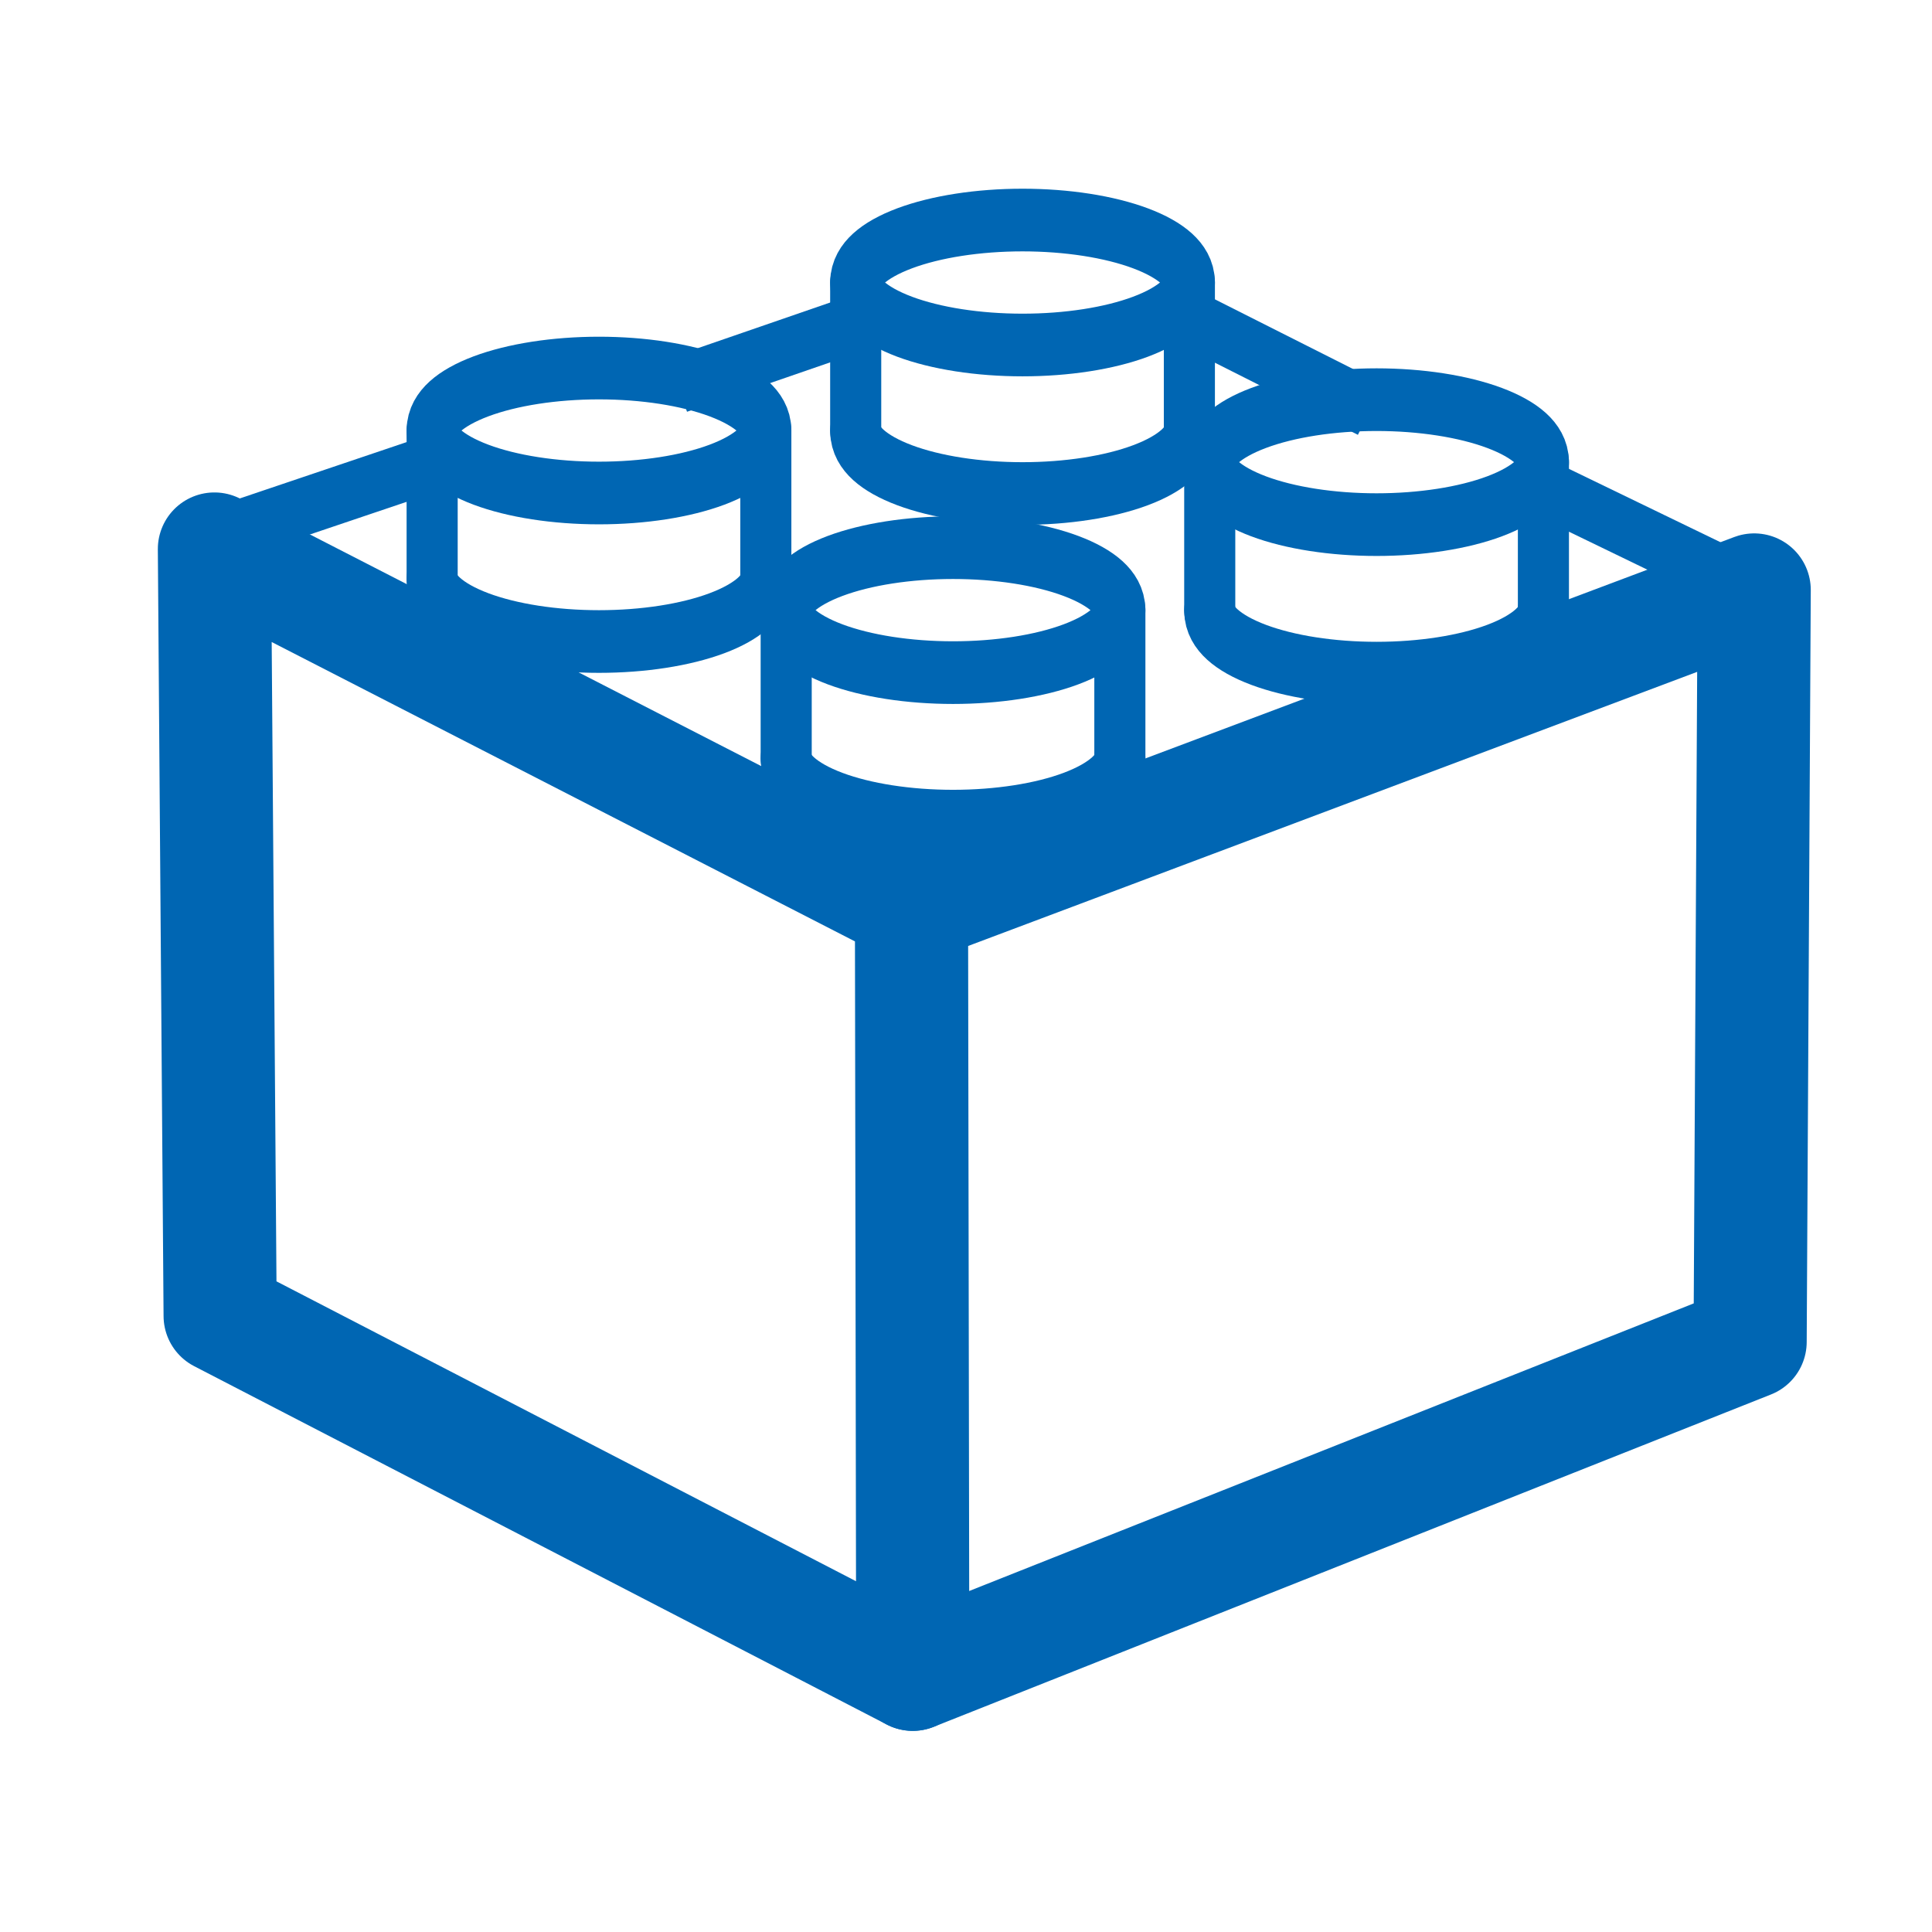 <?xml version="1.0" encoding="UTF-8" standalone="no"?>
<svg
   xmlns:dc="http://purl.org/dc/elements/1.1/"
   xmlns:cc="http://creativecommons.org/ns#"
   xmlns:rdf="http://www.w3.org/1999/02/22-rdf-syntax-ns#"
   xmlns:svg="http://www.w3.org/2000/svg"
   xmlns="http://www.w3.org/2000/svg"
   xmlns:sodipodi="http://sodipodi.sourceforge.net/DTD/sodipodi-0.dtd"
   xmlns:inkscape="http://www.inkscape.org/namespaces/inkscape"
   version="1.2"
   width="112.89mm"
   height="112.89mm"
   viewBox="0 0 11289 11289"
   preserveAspectRatio="xMidYMid"
   fill-rule="evenodd"
   stroke-width="28.222"
   stroke-linejoin="round"
   xml:space="preserve"
   id="svg116"
   sodipodi:docname="insert_deprecated.svg"
   inkscape:version="1.0.1 (3bc2e813f5, 2020-09-07)"><sodipodi:namedview
   pagecolor="#ffffff"
   bordercolor="#666666"
   borderopacity="1"
   objecttolerance="10"
   gridtolerance="10"
   guidetolerance="10"
   inkscape:pageopacity="0"
   inkscape:pageshadow="2"
   inkscape:window-width="1920"
   inkscape:window-height="1015"
   id="namedview118"
   showgrid="false"
   inkscape:zoom="1.1280447"
   inkscape:cx="-23.918408"
   inkscape:cy="268.83089"
   inkscape:window-x="1366"
   inkscape:window-y="37"
   inkscape:window-maximized="1"
   inkscape:current-layer="g1441"
   inkscape:document-rotation="0" />
 <defs
   class="ClipPathGroup"
   id="defs8"><inkscape:path-effect
     effect="bspline"
     id="path-effect1334"
     is_visible="true"
     weight="33.333"
     steps="2"
     helper_size="0"
     apply_no_weight="true"
     apply_with_weight="true"
     only_selected="false" /><inkscape:path-effect
     effect="bspline"
     id="path-effect1330"
     is_visible="true"
     weight="33.333"
     steps="2"
     helper_size="0"
     apply_no_weight="true"
     apply_with_weight="true"
     only_selected="false" /><inkscape:path-effect
     effect="bspline"
     id="path-effect1326"
     is_visible="true"
     weight="33.333"
     steps="2"
     helper_size="0"
     apply_no_weight="true"
     apply_with_weight="true"
     only_selected="false" /><inkscape:path-effect
     effect="bspline"
     id="path-effect1322"
     is_visible="true"
     weight="33.333"
     steps="2"
     helper_size="0"
     apply_no_weight="true"
     apply_with_weight="true"
     only_selected="false" /><inkscape:path-effect
     effect="bspline"
     id="path-effect1318"
     is_visible="true"
     weight="33.333"
     steps="2"
     helper_size="0"
     apply_no_weight="true"
     apply_with_weight="true"
     only_selected="false" /><inkscape:path-effect
     effect="bspline"
     id="path-effect1314"
     is_visible="true"
     weight="33.333"
     steps="2"
     helper_size="0"
     apply_no_weight="true"
     apply_with_weight="true"
     only_selected="false" /><inkscape:path-effect
     effect="bspline"
     id="path-effect1121"
     is_visible="true"
     weight="33.333"
     steps="2"
     helper_size="0"
     apply_no_weight="true"
     apply_with_weight="true"
     only_selected="false" /><inkscape:path-effect
     effect="bspline"
     id="path-effect1117"
     is_visible="true"
     weight="33.333"
     steps="2"
     helper_size="0"
     apply_no_weight="true"
     apply_with_weight="true"
     only_selected="false" /><inkscape:path-effect
     effect="bspline"
     id="path-effect1113"
     is_visible="true"
     weight="33.333"
     steps="2"
     helper_size="0"
     apply_no_weight="true"
     apply_with_weight="true"
     only_selected="false" /><inkscape:path-effect
     effect="bspline"
     id="path-effect1109"
     is_visible="true"
     weight="33.333"
     steps="2"
     helper_size="0"
     apply_no_weight="true"
     apply_with_weight="true"
     only_selected="false" /><inkscape:path-effect
     effect="bspline"
     id="path-effect1077"
     is_visible="true"
     weight="33.333"
     steps="2"
     helper_size="0"
     apply_no_weight="true"
     apply_with_weight="true"
     only_selected="false" /><inkscape:path-effect
     effect="bspline"
     id="path-effect1034"
     is_visible="true"
     weight="33.333"
     steps="2"
     helper_size="0"
     apply_no_weight="true"
     apply_with_weight="true"
     only_selected="false" /><inkscape:path-effect
     effect="bspline"
     id="path-effect1010"
     is_visible="true"
     weight="33.333"
     steps="2"
     helper_size="0"
     apply_no_weight="true"
     apply_with_weight="true"
     only_selected="false" /><inkscape:path-effect
     effect="bspline"
     id="path-effect1006"
     is_visible="true"
     weight="33.333"
     steps="2"
     helper_size="0"
     apply_no_weight="true"
     apply_with_weight="true"
     only_selected="false" /><inkscape:perspective
     sodipodi:type="inkscape:persp3d"
     inkscape:vp_x="0 : -4051.1425 : 1"
     inkscape:vp_y="0 : 54.555396 : 0"
     inkscape:vp_z="426.67087 : -4051.1425 : 1"
     inkscape:persp3d-origin="213.33543 : -4153.7885 : 1"
     id="perspective957" /><inkscape:perspective
     sodipodi:type="inkscape:persp3d"
     inkscape:vp_x="0 : 5644.5 : 1"
     inkscape:vp_y="0 : 1000 : 0"
     inkscape:vp_z="11289 : 5644.5 : 1"
     inkscape:persp3d-origin="5644.5 : 3763 : 1"
     id="perspective912" /><clipPath
     id="presentation_clip_path"
     clipPathUnits="userSpaceOnUse"><rect
       x="0"
       y="0"
       width="9031"
       height="9031"
       id="rect2" /></clipPath><mask
     id="mask1"><g
       id="g68-3"><defs
         id="defs64"><linearGradient
           id="gradient1"
           x1="4516"
           y1="979"
           x2="4516"
           y2="8053"
           gradientUnits="userSpaceOnUse"><stop
             offset="0.5"
             style="stop-color:rgb(5,5,5)"
             id="stop55" /><stop
             offset="0.5"
             style="stop-color:rgb(5,5,5)"
             id="stop57" /><stop
             offset="1"
             style="stop-color:rgb(5,5,5)"
             id="stop59" /><stop
             offset="1"
             style="stop-color:rgb(5,5,5)"
             id="stop61" /></linearGradient></defs><path
         inkscape:connector-curvature="0"
         style="fill:url(#gradient1)"
         d="M 979,979 H 8053 V 8053 H 979 Z"
         id="path66" /></g></mask><linearGradient
     id="linearGradient4664"
     x1="4516"
     y1="979"
     x2="4516"
     y2="8053"
     gradientUnits="userSpaceOnUse"><stop
       offset="0.5"
       style="stop-color:rgb(5,5,5)"
       id="stop4656" /><stop
       offset="0.5"
       style="stop-color:rgb(5,5,5)"
       id="stop4658" /><stop
       offset="1"
       style="stop-color:rgb(5,5,5)"
       id="stop4660" /><stop
       offset="1"
       style="stop-color:rgb(5,5,5)"
       id="stop4662" /></linearGradient><mask
     id="mask4683"><g
       id="g4681"><defs
         id="defs4677"><linearGradient
           id="linearGradient4675"
           x1="4516"
           y1="979"
           x2="4516"
           y2="8053"
           gradientUnits="userSpaceOnUse"><stop
             offset="0.5"
             style="stop-color:rgb(5,5,5)"
             id="stop4667" /><stop
             offset="0.5"
             style="stop-color:rgb(5,5,5)"
             id="stop4669" /><stop
             offset="1"
             style="stop-color:rgb(5,5,5)"
             id="stop4671" /><stop
             offset="1"
             style="stop-color:rgb(5,5,5)"
             id="stop4673" /></linearGradient></defs><path
         inkscape:connector-curvature="0"
         style="fill:url(#linearGradient4664)"
         d="M 979,979 H 8053 V 8053 H 979 Z"
         id="path4679" /></g></mask><inkscape:path-effect
     effect="bspline"
     id="path-effect1034-7"
     is_visible="true"
     weight="33.333"
     steps="2"
     helper_size="0"
     apply_no_weight="true"
     apply_with_weight="true"
     only_selected="false" /><inkscape:path-effect
     effect="bspline"
     id="path-effect1117-6"
     is_visible="true"
     weight="33.333"
     steps="2"
     helper_size="0"
     apply_no_weight="true"
     apply_with_weight="true"
     only_selected="false" /><inkscape:path-effect
     effect="bspline"
     id="path-effect1121-2"
     is_visible="true"
     weight="33.333"
     steps="2"
     helper_size="0"
     apply_no_weight="true"
     apply_with_weight="true"
     only_selected="false" /><inkscape:path-effect
     effect="bspline"
     id="path-effect1117-9"
     is_visible="true"
     weight="33.333"
     steps="2"
     helper_size="0"
     apply_no_weight="true"
     apply_with_weight="true"
     only_selected="false" /><inkscape:path-effect
     effect="bspline"
     id="path-effect1121-3"
     is_visible="true"
     weight="33.333"
     steps="2"
     helper_size="0"
     apply_no_weight="true"
     apply_with_weight="true"
     only_selected="false" /><inkscape:path-effect
     effect="bspline"
     id="path-effect1117-6-6"
     is_visible="true"
     weight="33.333"
     steps="2"
     helper_size="0"
     apply_no_weight="true"
     apply_with_weight="true"
     only_selected="false" /><inkscape:path-effect
     effect="bspline"
     id="path-effect1121-2-0"
     is_visible="true"
     weight="33.333"
     steps="2"
     helper_size="0"
     apply_no_weight="true"
     apply_with_weight="true"
     only_selected="false" /><inkscape:path-effect
     effect="bspline"
     id="path-effect1117-3"
     is_visible="true"
     weight="33.333"
     steps="2"
     helper_size="0"
     apply_no_weight="true"
     apply_with_weight="true"
     only_selected="false" /><inkscape:path-effect
     effect="bspline"
     id="path-effect1121-7"
     is_visible="true"
     weight="33.333"
     steps="2"
     helper_size="0"
     apply_no_weight="true"
     apply_with_weight="true"
     only_selected="false" /><inkscape:path-effect
     effect="bspline"
     id="path-effect1117-6-5"
     is_visible="true"
     weight="33.333"
     steps="2"
     helper_size="0"
     apply_no_weight="true"
     apply_with_weight="true"
     only_selected="false" /><inkscape:path-effect
     effect="bspline"
     id="path-effect1121-2-9"
     is_visible="true"
     weight="33.333"
     steps="2"
     helper_size="0"
     apply_no_weight="true"
     apply_with_weight="true"
     only_selected="false" /><inkscape:path-effect
     effect="bspline"
     id="path-effect1117-9-2"
     is_visible="true"
     weight="33.333"
     steps="2"
     helper_size="0"
     apply_no_weight="true"
     apply_with_weight="true"
     only_selected="false" /><inkscape:path-effect
     effect="bspline"
     id="path-effect1121-3-2"
     is_visible="true"
     weight="33.333"
     steps="2"
     helper_size="0"
     apply_no_weight="true"
     apply_with_weight="true"
     only_selected="false" /><inkscape:path-effect
     effect="bspline"
     id="path-effect1117-6-6-8"
     is_visible="true"
     weight="33.333"
     steps="2"
     helper_size="0"
     apply_no_weight="true"
     apply_with_weight="true"
     only_selected="false" /><inkscape:path-effect
     effect="bspline"
     id="path-effect1121-2-0-9"
     is_visible="true"
     weight="33.333"
     steps="2"
     helper_size="0"
     apply_no_weight="true"
     apply_with_weight="true"
     only_selected="false" /><inkscape:path-effect
     effect="bspline"
     id="path-effect1330-3"
     is_visible="true"
     weight="33.333"
     steps="2"
     helper_size="0"
     apply_no_weight="true"
     apply_with_weight="true"
     only_selected="false" /><inkscape:path-effect
     effect="bspline"
     id="path-effect1334-6"
     is_visible="true"
     weight="33.333"
     steps="2"
     helper_size="0"
     apply_no_weight="true"
     apply_with_weight="true"
     only_selected="false" /></defs>
 <defs
   class="TextShapeIndex"
   id="defs12" />
 <defs
   class="EmbeddedBulletChars"
   id="defs44" />
 <defs
   class="TextEmbeddedBitmaps"
   id="defs46" />
 <g
   id="g51">
  <g
   id="id2"
   class="Master_Slide">
   <g
   id="bg-id2"
   class="Background" />
   <g
   id="bo-id2"
   class="BackgroundObjects" />
  </g>
 </g>
 <g
   class="SlideGroup"
   id="g114">
  <g
   id="container-id1">
    <g
   class="Page"
   id="g108">
      <g
   class="com.sun.star.drawing.PolyPolygonShape"
   id="g56">
       <g
   id="id3">
        <rect
   class="BoundingBox"
   x="720"
   y="816"
   width="9799"
   height="9801"
   id="rect53"
   style="fill:none;stroke:none" />
       </g>
      </g>
      <g
   class="com.sun.star.drawing.PolyPolygonShape"
   id="g61">
       <g
   id="id4">
        <rect
   class="BoundingBox"
   x="2698"
   y="2698"
   width="5899"
   height="5899"
   id="rect58"
   style="fill:none;stroke:none" />
       </g>
      </g>
      
      <g
   class="com.sun.star.drawing.PolyPolygonShape"
   id="g73">
       <g
   id="id6">
        <rect
   class="BoundingBox"
   x="7937"
   y="1235"
   width="2121"
   height="2121"
   id="rect70"
   style="fill:none;stroke:none" />
       </g>
      </g>
      
      
      <g
   class="com.sun.star.drawing.PolyPolygonShape"
   id="g92">
       <g
   id="id9">
        <rect
   class="BoundingBox"
   x="1235"
   y="7937"
   width="2121"
   height="2121"
   id="rect89"
   style="fill:none;stroke:none" />
       </g>
      </g>
      
      
     <g
   id="g1391"
   style="stroke-width:26.458;stroke-miterlimit:4;stroke-dasharray:none"><g
     id="g1441"
     transform="matrix(0.882,0,0,0.882,-11778.026,1980.754)"><path
       style="fill:none;stroke:#0066b3;stroke-width:749.675;stroke-linecap:round;stroke-linejoin:round;stroke-miterlimit:4;stroke-dasharray:none;stroke-opacity:1"
       d="m 14812.234,6472.031 -37.978,-5080.595 4618.057,2370.447 8.334,5084.292 z"
       id="path973"
       inkscape:connector-curvature="0"
       sodipodi:nodetypes="cc" /><path
       style="fill:none;stroke:#0066b3;stroke-width:749.675;stroke-linecap:round;stroke-linejoin:round;stroke-miterlimit:4;stroke-dasharray:none;stroke-opacity:1"
       d="M 19392.313,3761.883 24975.13,1662.731 24948.126,6644.103 19400.647,8846.175"
       id="path975"
       inkscape:connector-curvature="0"
       sodipodi:nodetypes="cccc" /><g
       style="stroke:#0066b3;stroke-width:212.456;stroke-linecap:round;stroke-linejoin:round;stroke-miterlimit:4;stroke-dasharray:none;stroke-opacity:1"
       id="g1127"
       transform="matrix(1.593,0,0,1.954,-8684.609,-5052.739)"><path
         sodipodi:nodetypes="csssccsssc"
         inkscape:connector-curvature="0"
         id="path1089"
         d="m 18491.747,3505.189 c 0,56.184 -73.1,110.066 -203.22,149.794 -130.12,39.728 -306.6,62.047 -490.617,62.047 -184.017,0 -360.497,-22.319 -490.617,-62.047 -130.12,-39.728 -203.22,-93.611 -203.22,-149.794 m 0,0 c 0,-56.184 73.1,-110.066 203.22,-149.794 130.12,-39.728 306.6,-62.047 490.617,-62.047 184.017,0 360.497,22.319 490.617,62.047 130.12,39.728 203.22,93.611 203.22,149.794"
         style="fill:none;fill-opacity:1;stroke:#0066b3;stroke-width:212.456;stroke-linecap:round;stroke-linejoin:round;stroke-miterlimit:4;stroke-dasharray:none;stroke-opacity:1" /><path
         sodipodi:nodetypes="csssc"
         inkscape:connector-curvature="0"
         id="path1089-5"
         d="m 18491.747,4008.723 c 0,56.184 -73.1,110.066 -203.22,149.794 -130.12,39.728 -306.6,62.047 -490.617,62.047 -184.017,0 -360.497,-22.319 -490.617,-62.047 -130.12,-39.728 -203.22,-93.611 -203.22,-149.794"
         style="fill:none;fill-opacity:1;stroke:#0066b3;stroke-width:212.456;stroke-linecap:round;stroke-linejoin:round;stroke-miterlimit:4;stroke-dasharray:none;stroke-opacity:1" /><path
         inkscape:original-d="M 17104.073,4008.7229 V 3505.1888"
         inkscape:path-effect="#path-effect1117"
         inkscape:connector-curvature="0"
         id="path1115"
         d="m 17104.073,4008.723 c 0,0 0,-503.534 0,-503.534"
         style="fill:none;stroke:#0066b3;stroke-width:212.456;stroke-linecap:round;stroke-linejoin:round;stroke-miterlimit:4;stroke-dasharray:none;stroke-opacity:1" /><path
         inkscape:original-d="M 18491.747,4008.7229 V 3505.1888"
         inkscape:path-effect="#path-effect1121"
         inkscape:connector-curvature="0"
         id="path1119"
         d="m 18491.747,4008.723 c 0,0 0,-503.534 0,-503.534"
         style="fill:none;stroke:#0066b3;stroke-width:212.456;stroke-linecap:round;stroke-linejoin:round;stroke-miterlimit:4;stroke-dasharray:none;stroke-opacity:1" /></g><g
       style="stroke:#0066b3;stroke-width:212.456;stroke-linecap:round;stroke-linejoin:round;stroke-miterlimit:4;stroke-dasharray:none;stroke-opacity:1"
       transform="matrix(1.593,0,0,1.954,-5878.6,-6033.213)"
       id="g1127-9"><path
         sodipodi:nodetypes="csssccsssc"
         inkscape:connector-curvature="0"
         id="path1089-1"
         d="m 18491.747,3505.189 c 0,56.184 -73.1,110.066 -203.22,149.794 -130.12,39.728 -306.6,62.047 -490.617,62.047 -184.017,0 -360.497,-22.319 -490.617,-62.047 -130.12,-39.728 -203.22,-93.611 -203.22,-149.794 m 0,0 c 0,-56.184 73.1,-110.066 203.22,-149.794 130.12,-39.728 306.6,-62.047 490.617,-62.047 184.017,0 360.497,22.319 490.617,62.047 130.12,39.728 203.22,93.611 203.22,149.794"
         style="fill:none;fill-opacity:1;stroke:#0066b3;stroke-width:212.456;stroke-linecap:round;stroke-linejoin:round;stroke-miterlimit:4;stroke-dasharray:none;stroke-opacity:1" /><path
         sodipodi:nodetypes="csssc"
         inkscape:connector-curvature="0"
         id="path1089-5-2"
         d="m 18491.747,4008.723 c 0,56.184 -73.1,110.066 -203.22,149.794 -130.12,39.728 -306.6,62.047 -490.617,62.047 -184.017,0 -360.497,-22.319 -490.617,-62.047 -130.12,-39.728 -203.22,-93.611 -203.22,-149.794"
         style="fill:none;fill-opacity:1;stroke:#0066b3;stroke-width:212.456;stroke-linecap:round;stroke-linejoin:round;stroke-miterlimit:4;stroke-dasharray:none;stroke-opacity:1" /><path
         inkscape:original-d="M 17104.073,4008.7229 V 3505.1888"
         inkscape:path-effect="#path-effect1117-6"
         inkscape:connector-curvature="0"
         id="path1115-7"
         d="m 17104.073,4008.723 c 0,0 0,-503.534 0,-503.534"
         style="fill:none;stroke:#0066b3;stroke-width:212.456;stroke-linecap:round;stroke-linejoin:round;stroke-miterlimit:4;stroke-dasharray:none;stroke-opacity:1" /><path
         inkscape:original-d="M 18491.747,4008.7229 V 3505.1888"
         inkscape:path-effect="#path-effect1121-2"
         inkscape:connector-curvature="0"
         id="path1119-0"
         d="m 18491.747,4008.723 c 0,0 0,-503.534 0,-503.534"
         style="fill:none;stroke:#0066b3;stroke-width:212.456;stroke-linecap:round;stroke-linejoin:round;stroke-miterlimit:4;stroke-dasharray:none;stroke-opacity:1" /></g><g
       style="stroke:#0066b3;stroke-width:212.456;stroke-linecap:round;stroke-linejoin:round;stroke-miterlimit:4;stroke-dasharray:none;stroke-opacity:1"
       transform="matrix(1.593,0,0,1.954,-11030.094,-6242.729)"
       id="g1127-7"><path
         sodipodi:nodetypes="csssccsssc"
         inkscape:connector-curvature="0"
         id="path1089-3"
         d="m 18491.747,3505.189 c 0,56.184 -73.1,110.066 -203.22,149.794 -130.12,39.728 -306.6,62.047 -490.617,62.047 -184.017,0 -360.497,-22.319 -490.617,-62.047 -130.12,-39.728 -203.22,-93.611 -203.22,-149.794 m 0,0 c 0,-56.184 73.1,-110.066 203.22,-149.794 130.12,-39.728 306.6,-62.047 490.617,-62.047 184.017,0 360.497,22.319 490.617,62.047 130.12,39.728 203.22,93.611 203.22,149.794"
         style="fill:none;fill-opacity:1;stroke:#0066b3;stroke-width:212.456;stroke-linecap:round;stroke-linejoin:round;stroke-miterlimit:4;stroke-dasharray:none;stroke-opacity:1" /><path
         sodipodi:nodetypes="csssc"
         inkscape:connector-curvature="0"
         id="path1089-5-61"
         d="m 18491.747,4008.723 c 0,56.184 -73.1,110.066 -203.22,149.794 -130.12,39.728 -306.6,62.047 -490.617,62.047 -184.017,0 -360.497,-22.319 -490.617,-62.047 -130.12,-39.728 -203.22,-93.611 -203.22,-149.794"
         style="fill:none;fill-opacity:1;stroke:#0066b3;stroke-width:212.456;stroke-linecap:round;stroke-linejoin:round;stroke-miterlimit:4;stroke-dasharray:none;stroke-opacity:1" /><path
         inkscape:original-d="M 17104.073,4008.7229 V 3505.1888"
         inkscape:path-effect="#path-effect1117-3"
         inkscape:connector-curvature="0"
         id="path1115-2"
         d="m 17104.073,4008.723 c 0,0 0,-503.534 0,-503.534"
         style="fill:none;stroke:#0066b3;stroke-width:212.456;stroke-linecap:round;stroke-linejoin:round;stroke-miterlimit:4;stroke-dasharray:none;stroke-opacity:1" /><path
         inkscape:original-d="M 18491.747,4008.7229 V 3505.1888"
         inkscape:path-effect="#path-effect1121-7"
         inkscape:connector-curvature="0"
         id="path1119-9"
         d="m 18491.747,4008.723 c 0,0 0,-503.534 0,-503.534"
         style="fill:none;stroke:#0066b3;stroke-width:212.456;stroke-linecap:round;stroke-linejoin:round;stroke-miterlimit:4;stroke-dasharray:none;stroke-opacity:1" /></g><g
       style="stroke:#0066b3;stroke-width:212.456;stroke-linecap:round;stroke-linejoin:round;stroke-miterlimit:4;stroke-dasharray:none;stroke-opacity:1"
       transform="matrix(1.593,0,0,1.954,-8224.086,-7223.203)"
       id="g1127-9-3"><path
         sodipodi:nodetypes="csssccsssc"
         inkscape:connector-curvature="0"
         id="path1089-1-1"
         d="m 18491.747,3505.189 c 0,56.184 -73.1,110.066 -203.22,149.794 -130.12,39.728 -306.6,62.047 -490.617,62.047 -184.017,0 -360.497,-22.319 -490.617,-62.047 -130.12,-39.728 -203.22,-93.611 -203.22,-149.794 m 0,0 c 0,-56.184 73.1,-110.066 203.22,-149.794 130.12,-39.728 306.6,-62.047 490.617,-62.047 184.017,0 360.497,22.319 490.617,62.047 130.12,39.728 203.22,93.611 203.22,149.794"
         style="fill:none;fill-opacity:1;stroke:#0066b3;stroke-width:212.456;stroke-linecap:round;stroke-linejoin:round;stroke-miterlimit:4;stroke-dasharray:none;stroke-opacity:1" /><path
         sodipodi:nodetypes="csssc"
         inkscape:connector-curvature="0"
         id="path1089-5-2-9"
         d="m 18491.747,4008.723 c 0,56.184 -73.1,110.066 -203.22,149.794 -130.12,39.728 -306.6,62.047 -490.617,62.047 -184.017,0 -360.497,-22.319 -490.617,-62.047 -130.12,-39.728 -203.22,-93.611 -203.22,-149.794"
         style="fill:none;fill-opacity:1;stroke:#0066b3;stroke-width:212.456;stroke-linecap:round;stroke-linejoin:round;stroke-miterlimit:4;stroke-dasharray:none;stroke-opacity:1" /><path
         inkscape:original-d="M 17104.073,4008.7229 V 3505.1888"
         inkscape:path-effect="#path-effect1117-6-5"
         inkscape:connector-curvature="0"
         id="path1115-7-4"
         d="m 17104.073,4008.723 c 0,0 0,-503.534 0,-503.534"
         style="fill:none;stroke:#0066b3;stroke-width:212.456;stroke-linecap:round;stroke-linejoin:round;stroke-miterlimit:4;stroke-dasharray:none;stroke-opacity:1" /><path
         inkscape:original-d="M 18491.747,4008.7229 V 3505.1888"
         inkscape:path-effect="#path-effect1121-2-9"
         inkscape:connector-curvature="0"
         id="path1119-0-7"
         d="m 18491.747,4008.723 c 0,0 0,-503.534 0,-503.534"
         style="fill:none;stroke:#0066b3;stroke-width:212.456;stroke-linecap:round;stroke-linejoin:round;stroke-miterlimit:4;stroke-dasharray:none;stroke-opacity:1" /></g><path
       sodipodi:nodetypes="cc"
       style="fill:none;stroke:#0066b3;stroke-width:374.838;stroke-linecap:round;stroke-linejoin:round;stroke-miterlimit:4;stroke-dasharray:none;stroke-opacity:1"
       d="m 14739.23,1322.683 c 0,0 1442.909,-487.128 1442.909,-487.128"
       id="path1312"
       inkscape:connector-curvature="0"
       inkscape:path-effect="#path-effect1314"
       inkscape:original-d="M 14739.23,1322.6828 16182.139,835.55464" /><path
       sodipodi:nodetypes="cc"
       style="fill:none;stroke:#0066b3;stroke-width:374.838;stroke-linecap:square;stroke-linejoin:round;stroke-miterlimit:4;stroke-dasharray:none;stroke-opacity:1"
       d="m 18021.259,243.78 c 0,0 930.831,-321.169 930.831,-321.169"
       id="path1316"
       inkscape:connector-curvature="0"
       inkscape:path-effect="#path-effect1318"
       inkscape:original-d="M 18021.259,243.78015 18952.09,-77.388908" /><path
       sodipodi:nodetypes="cc"
       style="fill:none;stroke:#0066b3;stroke-width:374.838;stroke-linecap:square;stroke-linejoin:round;stroke-miterlimit:4;stroke-dasharray:none;stroke-opacity:1"
       d="m 21261.775,-123.66 c 0,0 1004.979,506.798 1004.979,506.798"
       id="path1328-7"
       inkscape:connector-curvature="0"
       inkscape:path-effect="#path-effect1330-3"
       inkscape:original-d="m 21261.775,-123.65961 1004.979,506.79806" /><path
       sodipodi:nodetypes="cc"
       style="fill:none;stroke:#0066b3;stroke-width:374.838;stroke-linecap:square;stroke-linejoin:round;stroke-miterlimit:4;stroke-dasharray:none;stroke-opacity:1"
       d="m 23599.161,996.6 c 0,0 1375.969,666.131 1375.969,666.131"
       id="path1332-5"
       inkscape:connector-curvature="0"
       inkscape:path-effect="#path-effect1334-6"
       inkscape:original-d="M 23599.161,996.59997 24975.13,1662.7309" /></g></g></g>
   </g>
 </g>
</svg>
